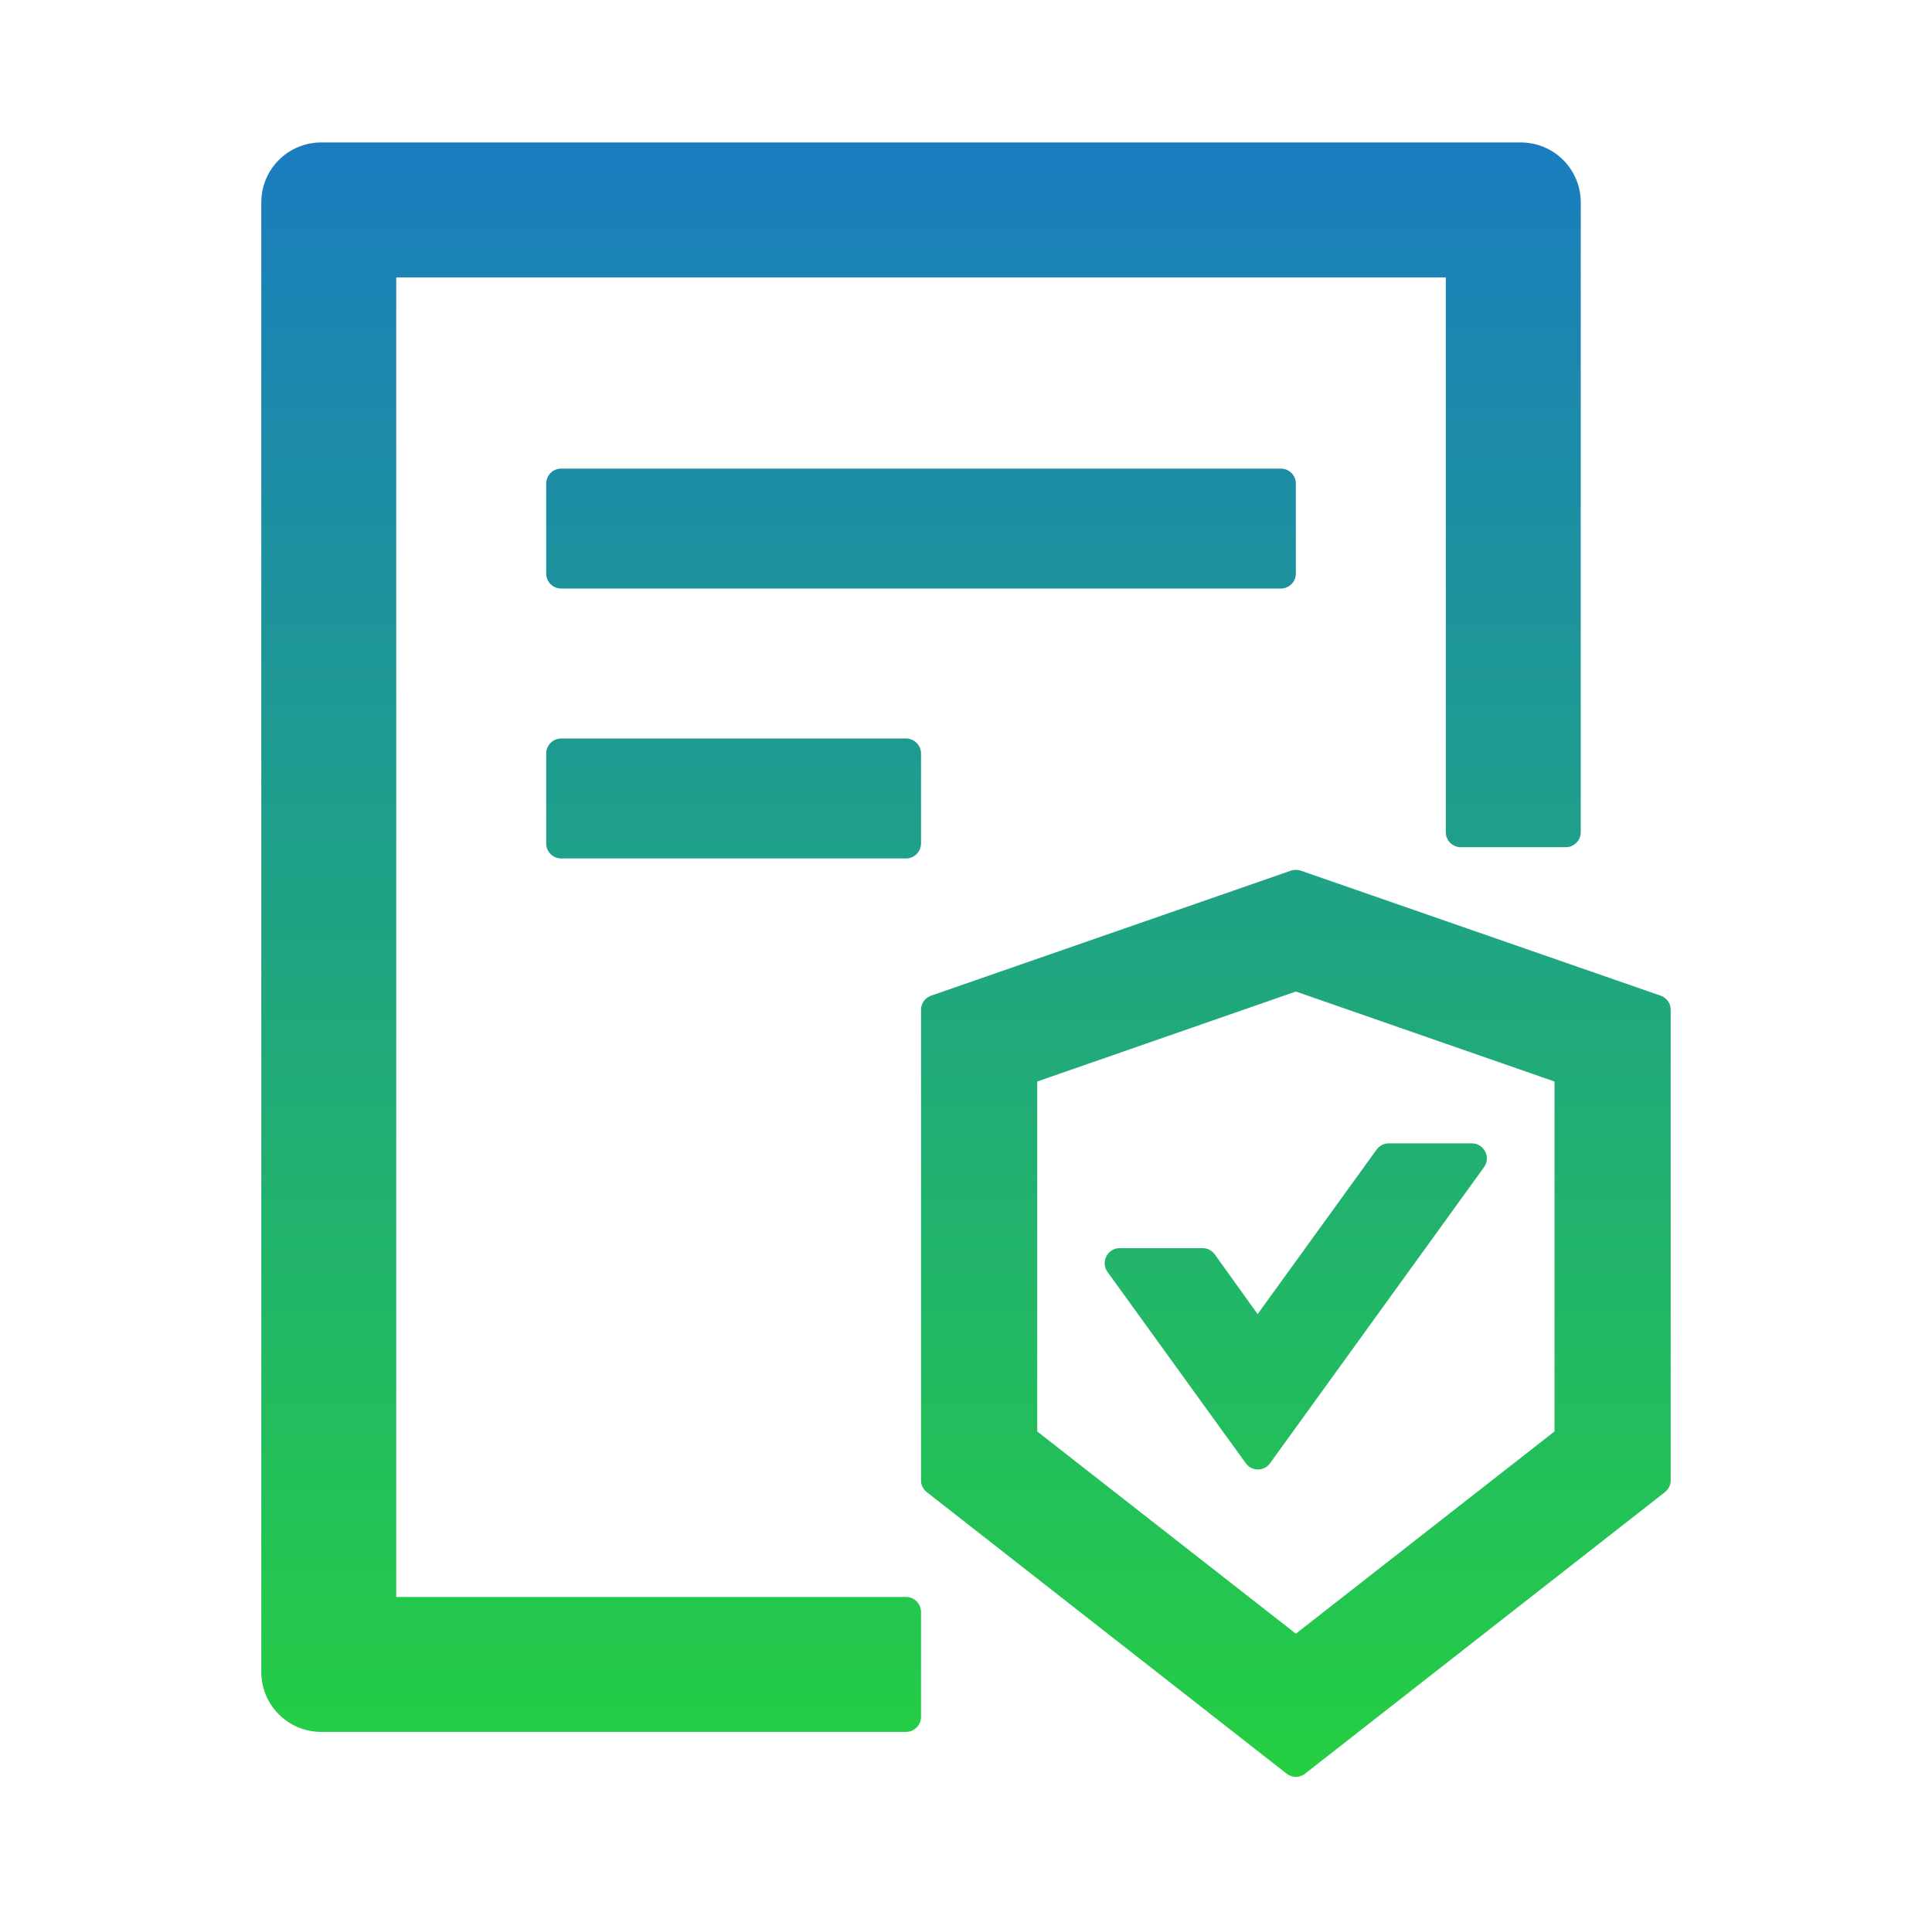 <svg width="151" height="150" viewBox="0 0 151 150" fill="none" xmlns="http://www.w3.org/2000/svg">
<path d="M94.939 98.027C94.83 97.876 94.687 97.754 94.521 97.67C94.356 97.585 94.172 97.542 93.986 97.544H87.512C86.56 97.544 86.003 98.628 86.56 99.404L97.37 114.36C97.839 115.005 98.791 115.005 99.26 114.36L115.988 91.216C116.545 90.439 115.988 89.356 115.036 89.356H108.547C108.166 89.356 107.814 89.531 107.595 89.839L98.293 102.7L94.939 98.027ZM101.281 44.824V37.793C101.281 37.148 100.754 36.621 100.109 36.621H43.859C43.215 36.621 42.688 37.148 42.688 37.793V44.824C42.688 45.469 43.215 45.996 43.859 45.996H100.109C100.754 45.996 101.281 45.469 101.281 44.824ZM43.859 57.715C43.215 57.715 42.688 58.242 42.688 58.887V65.918C42.688 66.562 43.215 67.09 43.859 67.09H70.812C71.457 67.09 71.984 66.562 71.984 65.918V58.887C71.984 58.242 71.457 57.715 70.812 57.715H43.859ZM70.812 124.805H30.969V21.68H113V65.039C113 65.684 113.527 66.211 114.172 66.211H122.375C123.02 66.211 123.547 65.684 123.547 65.039V15.82C123.547 13.227 121.452 11.133 118.859 11.133H25.109C22.517 11.133 20.422 13.227 20.422 15.82V130.664C20.422 133.257 22.517 135.352 25.109 135.352H70.812C71.457 135.352 71.984 134.824 71.984 134.18V125.977C71.984 125.332 71.457 124.805 70.812 124.805ZM129.787 77.812L101.662 68.042C101.53 67.998 101.413 67.983 101.281 67.983C101.149 67.983 101.018 67.998 100.9 68.042L72.775 77.812C72.546 77.891 72.346 78.038 72.204 78.235C72.062 78.432 71.986 78.668 71.984 78.911V115.693C71.984 116.06 72.145 116.396 72.439 116.616L100.563 138.618C100.769 138.779 101.032 138.867 101.281 138.867C101.53 138.867 101.794 138.779 101.999 138.618L130.124 116.616C130.402 116.396 130.578 116.06 130.578 115.693V78.911C130.578 78.413 130.256 77.974 129.787 77.812ZM121.496 111.87L101.281 127.676L81.066 111.87V84.522L101.281 77.49L121.496 84.522V111.87Z" fill="url(#paint0_linear_66_284)"/>
<defs>
<linearGradient id="paint0_linear_66_284" x1="75.5" y1="11.133" x2="75.5" y2="138.867" gradientUnits="userSpaceOnUse">
<stop stop-color="#1A7CBF"/>
<stop offset="1" stop-color="#25CF42"/>
</linearGradient>
</defs>
</svg>
